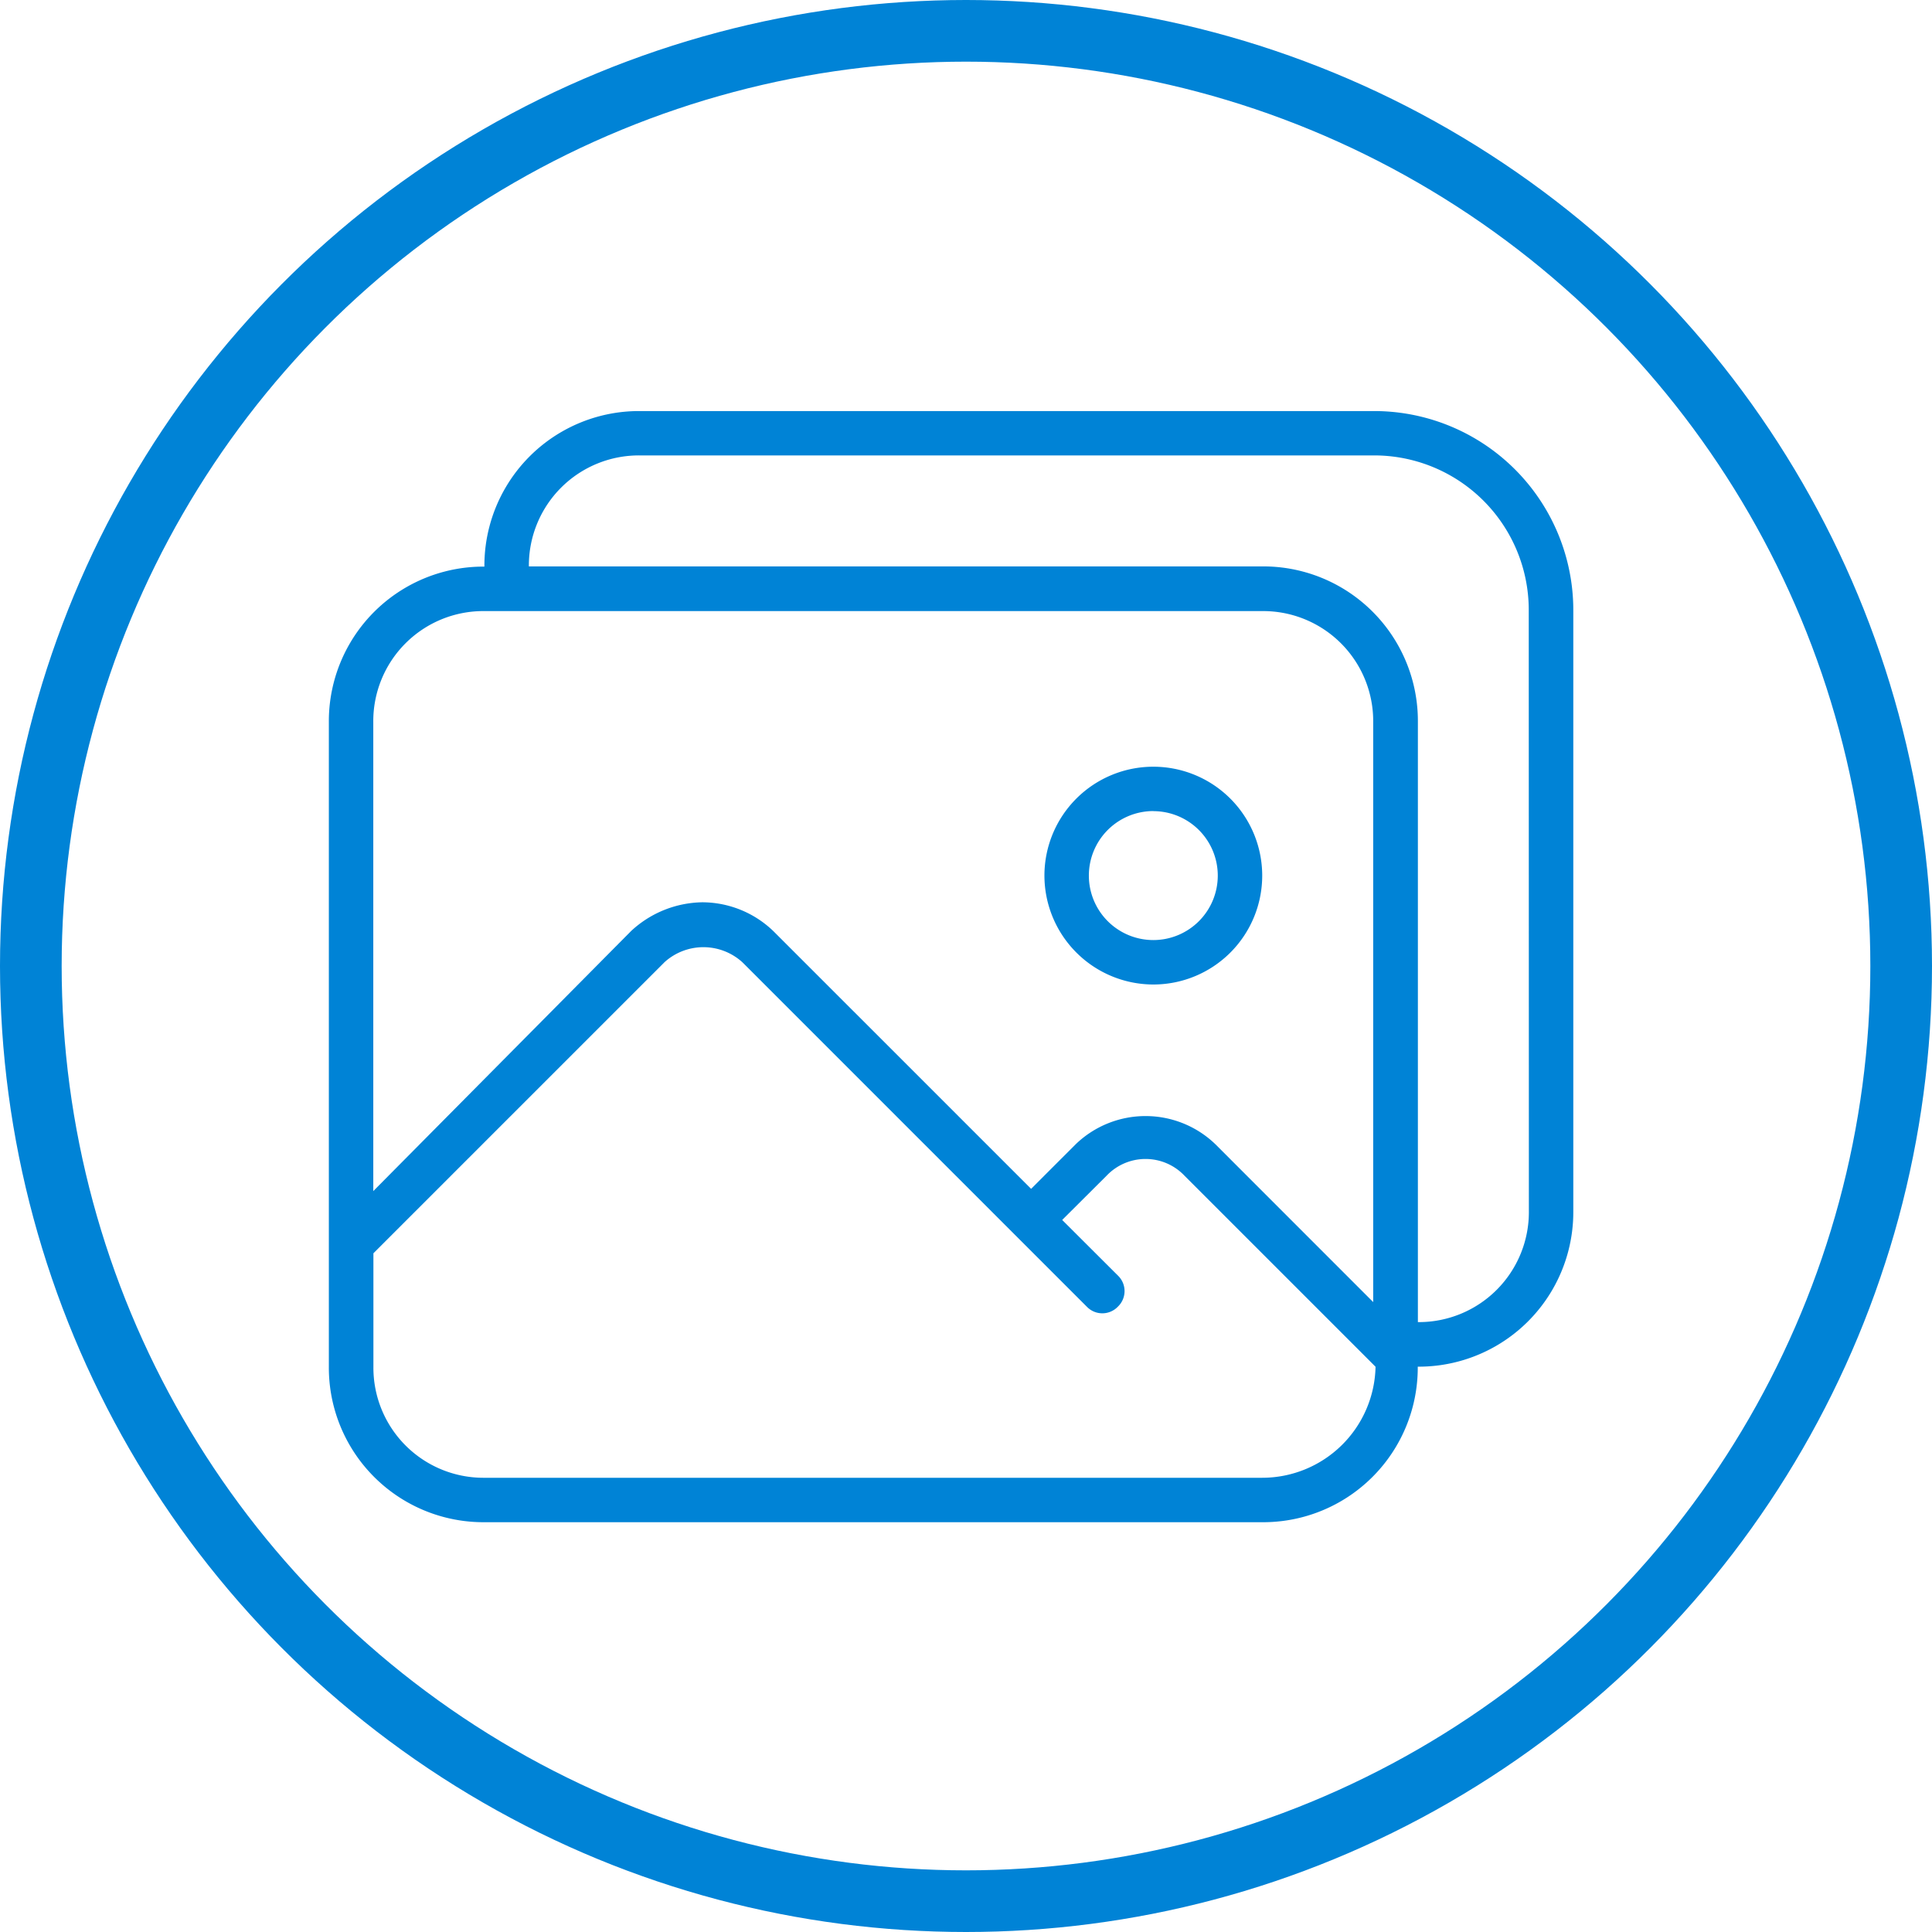 <svg xmlns="http://www.w3.org/2000/svg" width="47" height="47" viewBox="0 0 47 47">
  <g id="Grupo_499" data-name="Grupo 499" transform="translate(-310 -1048)">
    <g id="Grupo_440" data-name="Grupo 440">
      <g id="Grupo_260" data-name="Grupo 260" transform="translate(-714 1105)">
        <g id="Elipse_16" data-name="Elipse 16" transform="translate(1024 -57)" fill="none" stroke="#0083d6" stroke-width="1.5">
          <circle cx="23.5" cy="23.5" r="23.5" stroke="none"/>
          <circle cx="23.5" cy="23.5" r="22.75" fill="none"/>
        </g>
      </g>
      <g id="noun_pictures_491032" transform="translate(318 1055)">
        <g id="Grupo_325" data-name="Grupo 325" transform="translate(0 3)">
          <path id="Trazado_201" data-name="Trazado 201" d="M25.409,3H7.569A3.761,3.761,0,0,0,3.784,6.784,3.761,3.761,0,0,0,0,10.569V26.247a3.761,3.761,0,0,0,3.784,3.784H22.706a3.761,3.761,0,0,0,3.784-3.784,3.761,3.761,0,0,0,3.784-3.784V7.866A4.845,4.845,0,0,0,25.409,3ZM3.784,7.866H22.706a2.677,2.677,0,0,1,2.7,2.7v14.11L21.571,20.84a2.448,2.448,0,0,0-3.406,0l-1.081,1.081L10.812,15.65a2.5,2.5,0,0,0-1.73-.7,2.6,2.6,0,0,0-1.73.7L1.081,21.976V10.569A2.677,2.677,0,0,1,3.784,7.866ZM22.706,28.95H3.784a2.677,2.677,0,0,1-2.7-2.7V23.489l7.082-7.082a1.409,1.409,0,0,1,1.892,0l8.38,8.38a.523.523,0,0,0,.757,0,.523.523,0,0,0,0-.757L17.84,22.678,18.922,21.6a1.306,1.306,0,0,1,1.892,0l4.649,4.649h0A2.758,2.758,0,0,1,22.706,28.95Zm6.487-6.487a2.677,2.677,0,0,1-2.7,2.7v-14.6a3.761,3.761,0,0,0-3.784-3.784H4.866a2.677,2.677,0,0,1,2.7-2.7h17.84a3.761,3.761,0,0,1,3.784,3.784Z" transform="translate(0 -3)" fill="#0083d6"/>
          <path id="Trazado_202" data-name="Trazado 202" d="M34.849,24.3A2.649,2.649,0,1,0,32.2,21.649,2.653,2.653,0,0,0,34.849,24.3Zm0-4.217a1.568,1.568,0,1,1-1.568,1.568A1.569,1.569,0,0,1,34.849,20.081Z" transform="translate(-14.792 -10.35)" fill="#0083d6"/>
        </g>
      </g>
    </g>
  </g>
</svg>
